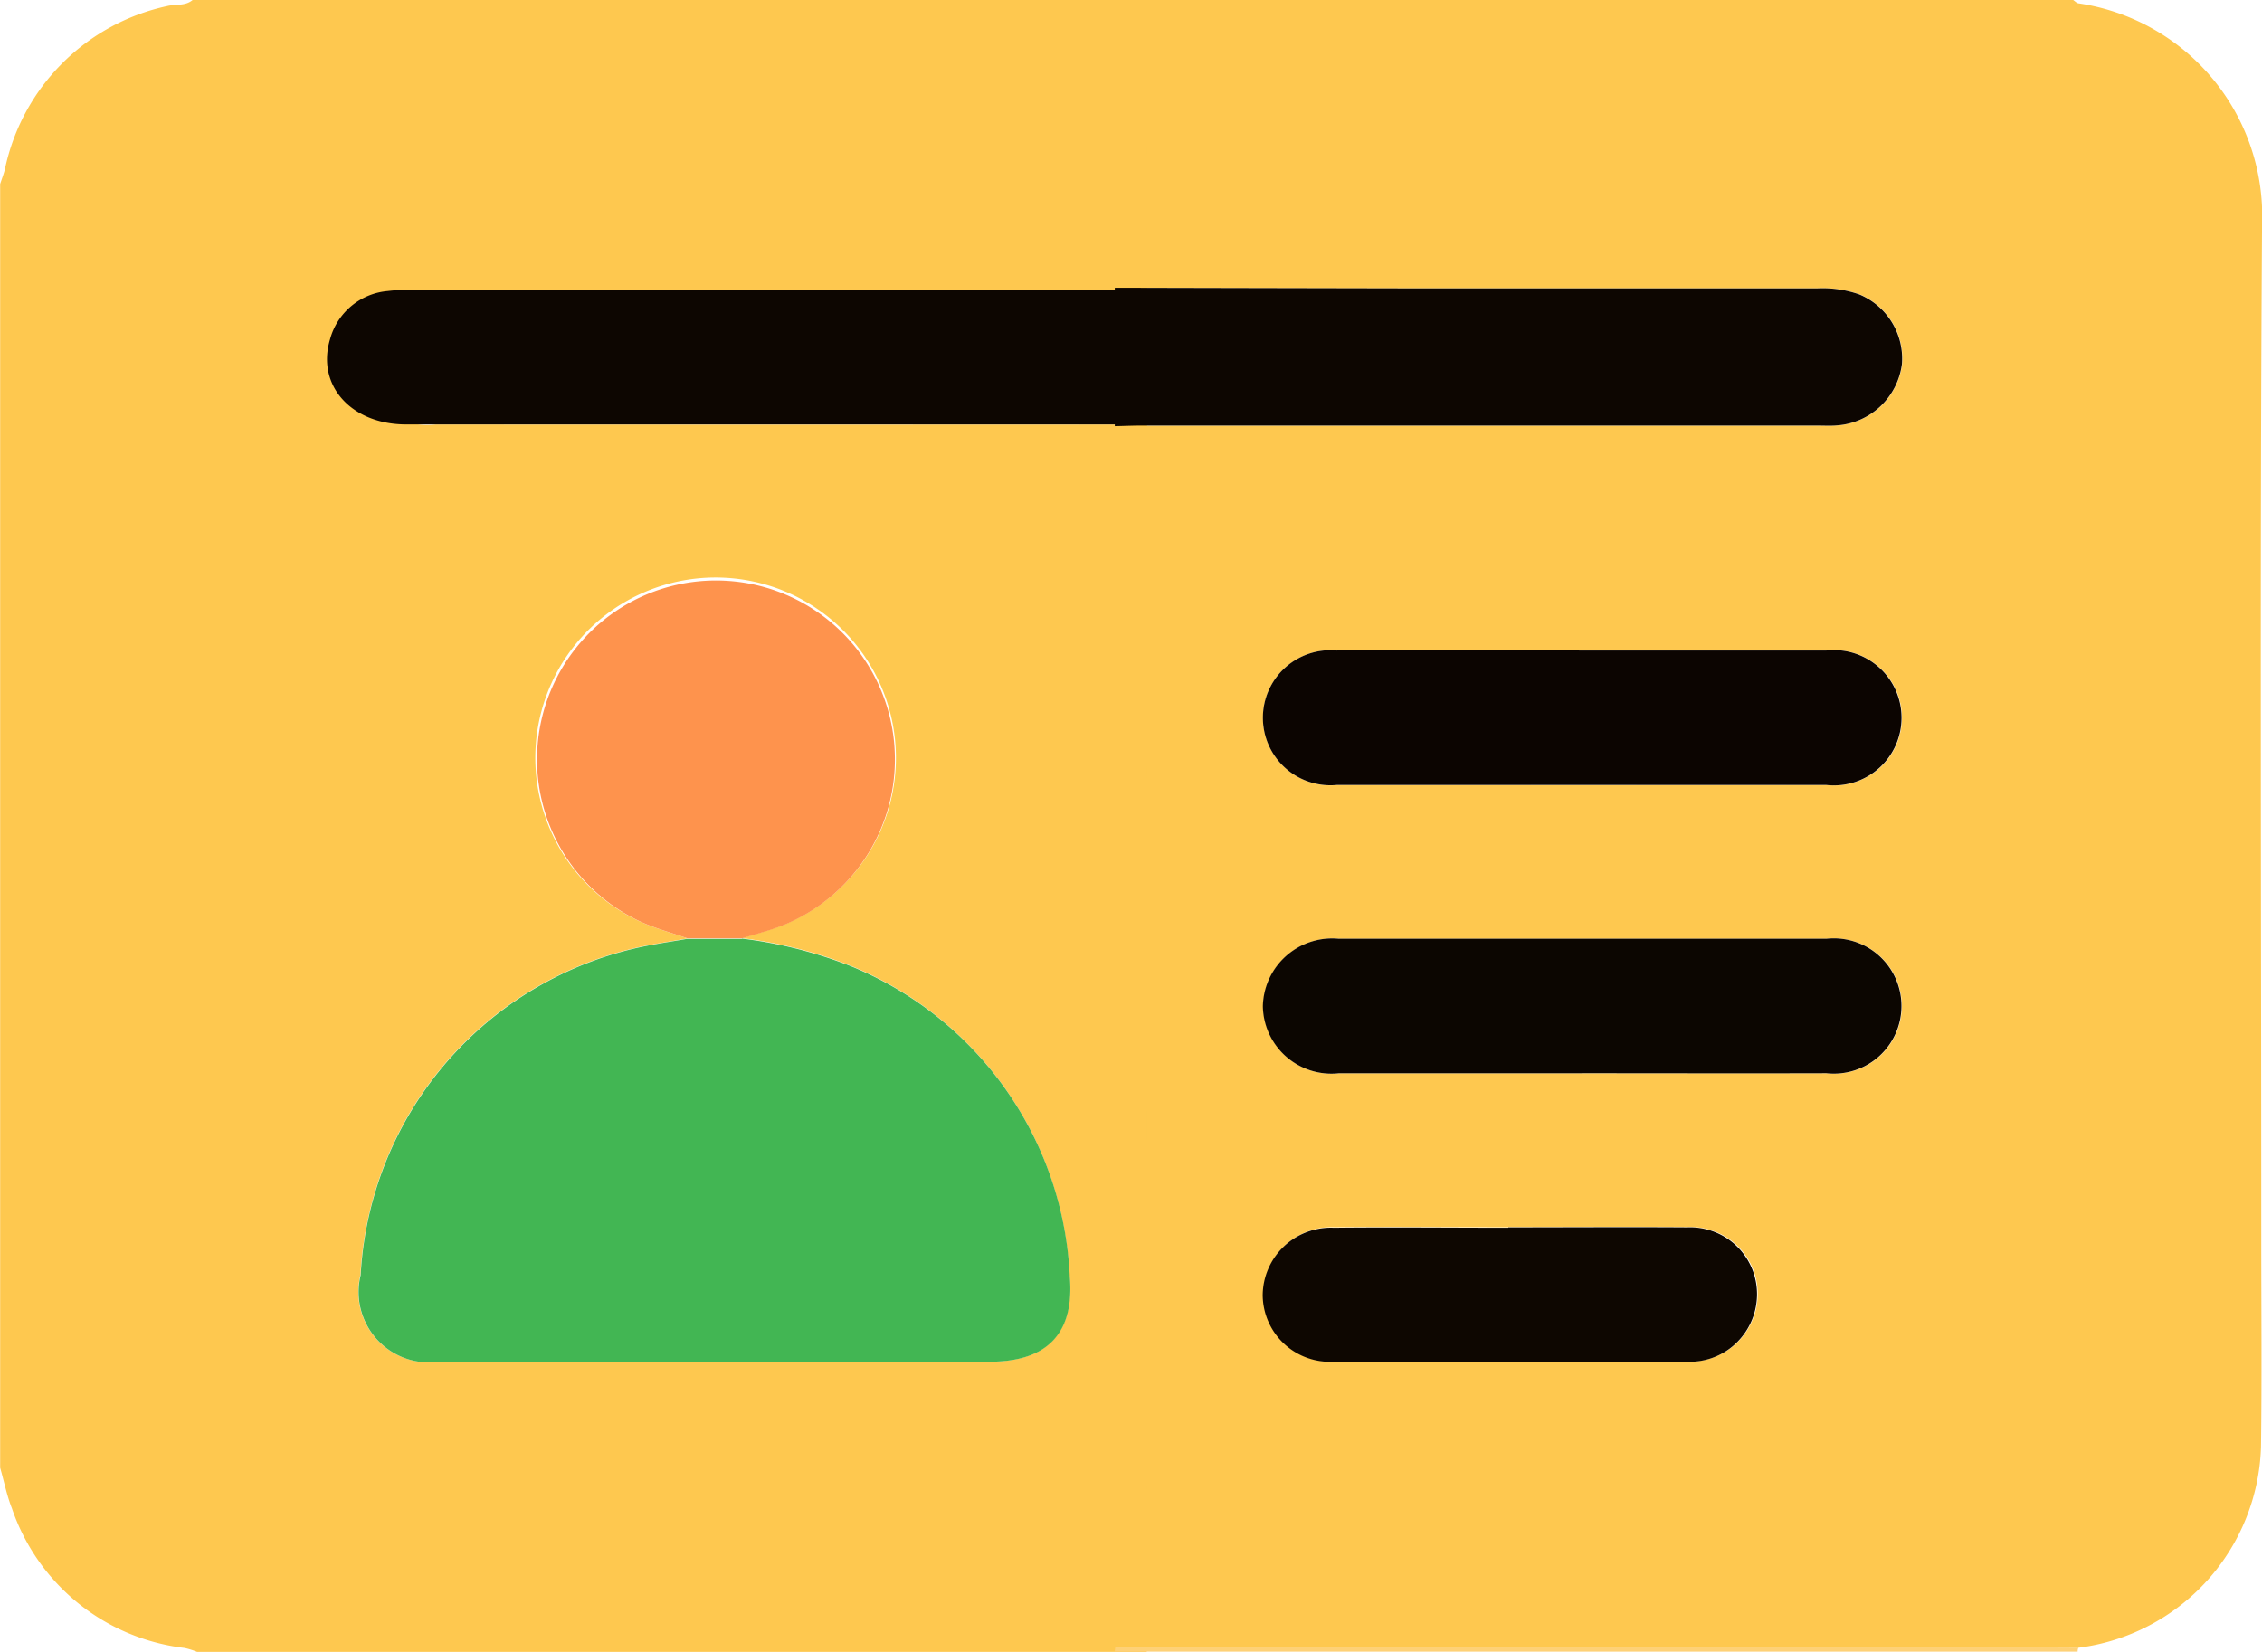 <svg xmlns="http://www.w3.org/2000/svg" width="58.036" height="42.385" viewBox="0 0 58.036 42.385">
  <g id="identity" transform="translate(-1213.167 593.667)">
    <g id="Group_31797" data-name="Group 31797" transform="translate(1213.167 -593.667)">
      <g id="Group_31795" data-name="Group 31795" transform="translate(0 0)">
        <path id="Path_12201" data-name="Path 12201" d="M255.486.069h24.592c.046.03.091.081.14.086a5.519,5.519,0,0,1,4.706,5.684c-.057,8.69-.02,17.381-.02,26.072,0,1.765.018,3.53-.007,5.295a5.362,5.362,0,0,1-4.687,5.144c-.936,0-1.872-.01-2.809-.011l-21.9-.012c-.005-2-.015-3.992-.015-5.988q0-12.667.009-25.334c.229-.005.459-.015.688-.015h17.341c.172,0,.346.011.517-.006a1.81,1.81,0,0,0,1.65-1.577A1.785,1.785,0,0,0,274.6,7.623a2.825,2.825,0,0,0-1.07-.156q-5.254,0-10.508,0-3.761,0-7.521-.016-.006-3.691-.012-7.383M267.5,27.61c2.085,0,4.169,0,6.254,0a1.737,1.737,0,1,0,0-3.453q-6.254,0-12.508,0a1.779,1.779,0,0,0-1.95,1.732,1.76,1.76,0,0,0,1.953,1.722c2.085,0,4.169,0,6.254,0m0-10.85c-2.1,0-4.208,0-6.311,0a1.734,1.734,0,1,0,0,3.452q6.282.005,12.565,0a1.737,1.737,0,1,0,0-3.453c-2.085,0-4.169,0-6.254,0m-1.9,14.8c-1.492,0-2.984-.012-4.476,0a1.747,1.747,0,0,0-1.825,1.739,1.724,1.724,0,0,0,1.8,1.705c3.042.019,6.083.007,9.125,0a1.712,1.712,0,0,0,1.071-.348,1.742,1.742,0,0,0,.609-1.9,1.716,1.716,0,0,0-1.71-1.2c-1.53-.014-3.061,0-4.591,0" transform="translate(-226.887 -0.069)" fill="#fec84f"/>
        <path id="Path_12202" data-name="Path 12202" d="M29.484.068q.006,3.691.012,7.383l0,.051q-9.011,0-18.021,0a4.532,4.532,0,0,0-.687.033A1.634,1.634,0,0,0,9.369,8.78a1.729,1.729,0,0,0,1.877,2.18q9.125.006,18.251,0l0,.045q-.005,12.667-.009,25.334c0,2,.01,3.992.015,5.988l-.016.127H5.122a2.037,2.037,0,0,0-.321-.1A5.339,5.339,0,0,1,.37,38.766c-.131-.333-.2-.69-.3-1.036V4.79c.041-.125.088-.248.121-.374A5.424,5.424,0,0,1,4.35.225c.219-.056.465.005.658-.157ZM17.692,24.151c-.3.051-.6.1-.9.154a9.124,9.124,0,0,0-7.478,8.477,1.809,1.809,0,0,0,2.014,2.225q7.067.007,14.134,0c1.467,0,2.172-.728,2.045-2.2a9.048,9.048,0,0,0-5.636-7.967,11.368,11.368,0,0,0-2.773-.7l.6-.179a4.626,4.626,0,1,0-3.243-.263c.394.185.823.3,1.236.444" transform="translate(-0.066 -0.068)" fill="#fec84f"/>
        <path id="Path_12206" data-name="Path 12206" d="M280.211,366.814a.289.289,0,0,0-.018.1H255.486l.016-.127,21.9.012c.936,0,1.872.007,2.809.011" transform="translate(-226.887 -324.533)" fill="#fed177"/>
        <path id="Path_12207" data-name="Path 12207" d="M255.574,64.138q3.76.009,7.521.016,5.254,0,10.508,0a2.822,2.822,0,0,1,1.07.156,1.784,1.784,0,0,1,1.095,1.783,1.81,1.81,0,0,1-1.65,1.576c-.171.017-.344.006-.517.006H256.26c-.23,0-.459.01-.688.015l0-.044q0-1.728,0-3.457l0-.051" transform="translate(-226.97 -56.755)" fill="#0d0601"/>
        <path id="Path_12208" data-name="Path 12208" d="M296.764,212.535c-2.085,0-4.169,0-6.254,0a1.76,1.76,0,0,1-1.953-1.721,1.779,1.779,0,0,1,1.95-1.731q6.254,0,12.508,0a1.736,1.736,0,1,1,0,3.451c-2.085.006-4.169,0-6.254,0" transform="translate(-256.156 -184.995)" fill="#0c0601"/>
        <path id="Path_12209" data-name="Path 12209" d="M296.765,144.91c2.085,0,4.169,0,6.254,0a1.736,1.736,0,1,1,0,3.451q-6.283,0-12.565,0a1.733,1.733,0,1,1,0-3.451c2.1-.006,4.208,0,6.311,0" transform="translate(-256.158 -128.218)" fill="#0c0501"/>
        <path id="Path_12210" data-name="Path 12210" d="M294.85,273.331c1.53,0,3.061-.01,4.591,0a1.716,1.716,0,0,1,1.71,1.2,1.74,1.74,0,0,1-.609,1.9,1.713,1.713,0,0,1-1.071.348c-3.042,0-6.083.015-9.125,0a1.724,1.724,0,0,1-1.8-1.7,1.747,1.747,0,0,1,1.825-1.738c1.492-.016,2.984,0,4.476,0" transform="translate(-256.149 -241.837)" fill="#0e0701"/>
        <path id="Path_12211" data-name="Path 12211" d="M90,209.043a11.377,11.377,0,0,1,2.773.7,9.044,9.044,0,0,1,5.636,7.963c.127,1.467-.578,2.193-2.045,2.194q-7.067.005-14.134,0a1.808,1.808,0,0,1-2.014-2.224,9.121,9.121,0,0,1,7.478-8.473c.3-.058.6-.1.9-.154l1.4,0" transform="translate(-70.962 -184.959)" fill="#42b653"/>
        <path id="Path_12212" data-name="Path 12212" d="M101.293,64.577q0,1.728,0,3.457-9.524,0-19.049,0c-1.413,0-2.308-1-1.959-2.179a1.684,1.684,0,0,1,1.483-1.244,4.958,4.958,0,0,1,.717-.033q9.4,0,18.809,0" transform="translate(-71.819 -57.143)" fill="#0d0601"/>
        <path id="Path_12213" data-name="Path 12213" d="M124.573,138.2l-1.4,0c-.412-.146-.841-.258-1.235-.444a4.591,4.591,0,1,1,3.243.263l-.6.179" transform="translate(-105.537 -114.122)" fill="#fe934d"/>
      </g>
    </g>
  </g>
</svg>

